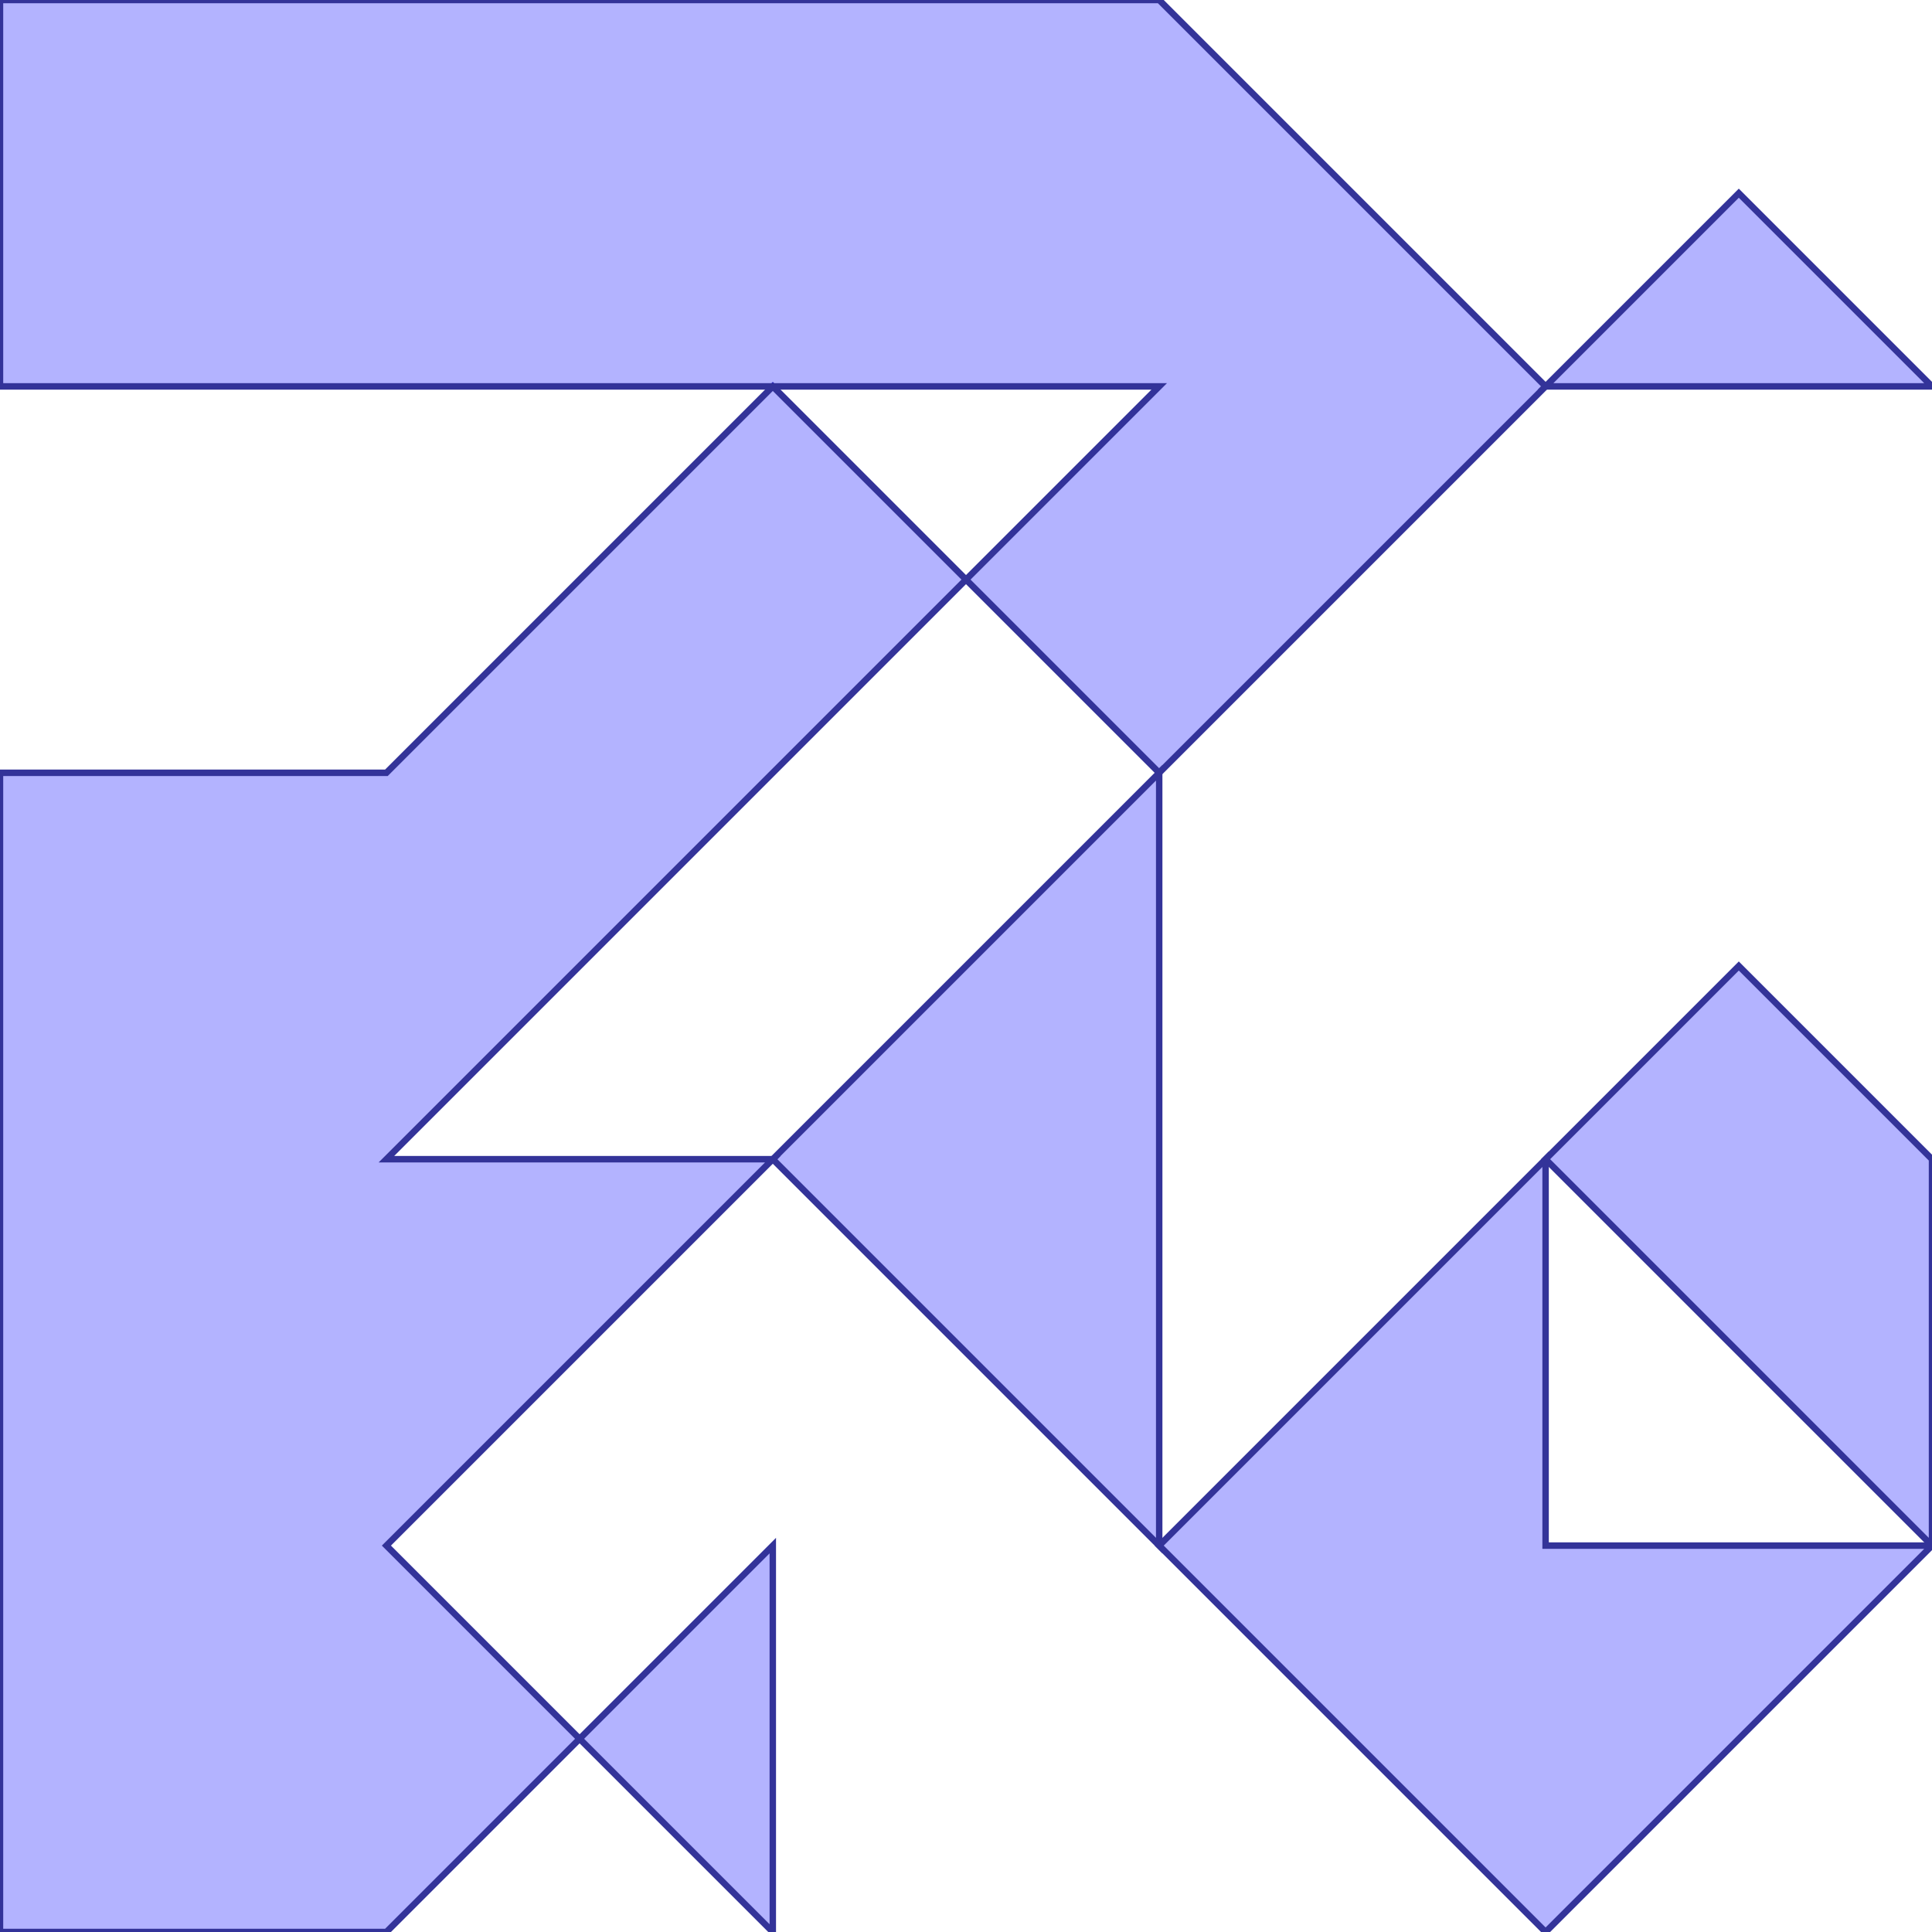 <?xml version="1.0" standalone="no"?>
<!DOCTYPE svg PUBLIC "-//W3C//DTD SVG 1.1//EN"
"http://www.w3.org/Graphics/SVG/1.1/DTD/svg11.dtd">
<svg viewBox="0 0 300 300" version="1.1"
xmlns="http://www.w3.org/2000/svg"
xmlns:xlink="http://www.w3.org/1999/xlink">
<g fill-rule="evenodd"><path d="M 150,90 L 60,180 L 120,180 L 60,240 L 90,270 L 60,300 L 0,300 L 0,180 L 0,120 L 60,120 L 120,60 L 150,90 z " style="fill-opacity:0.3;fill:rgb(0,0,255);stroke:rgb(51,51,153);stroke-width:1"/></g>
<g fill-rule="evenodd"><path d="M 150,90 L 180,60 L 60,60 L 0,60 L 0,0 L 180,0 L 240,60 L 180,120 L 150,90 z " style="fill-opacity:0.3;fill:rgb(0,0,255);stroke:rgb(51,51,153);stroke-width:1"/></g>
<g fill-rule="evenodd"><path d="M 120,180 L 180,120 L 180,240 L 120,180 z " style="fill-opacity:0.3;fill:rgb(0,0,255);stroke:rgb(51,51,153);stroke-width:1"/></g>
<g fill-rule="evenodd"><path d="M 90,270 L 120,240 L 120,300 L 90,270 z " style="fill-opacity:0.3;fill:rgb(0,0,255);stroke:rgb(51,51,153);stroke-width:1"/></g>
<g fill-rule="evenodd"><path d="M 300,180 L 300,240 L 240,180 L 270,150 L 300,180 z " style="fill-opacity:0.3;fill:rgb(0,0,255);stroke:rgb(51,51,153);stroke-width:1"/></g>
<g fill-rule="evenodd"><path d="M 240,180 L 240,240 L 300,240 L 240,300 L 180,240 L 240,180 z " style="fill-opacity:0.3;fill:rgb(0,0,255);stroke:rgb(51,51,153);stroke-width:1"/></g>
<g fill-rule="evenodd"><path d="M 240,60 L 270,30 L 300,60 L 240,60 z " style="fill-opacity:0.3;fill:rgb(0,0,255);stroke:rgb(51,51,153);stroke-width:1"/></g>
</svg>
